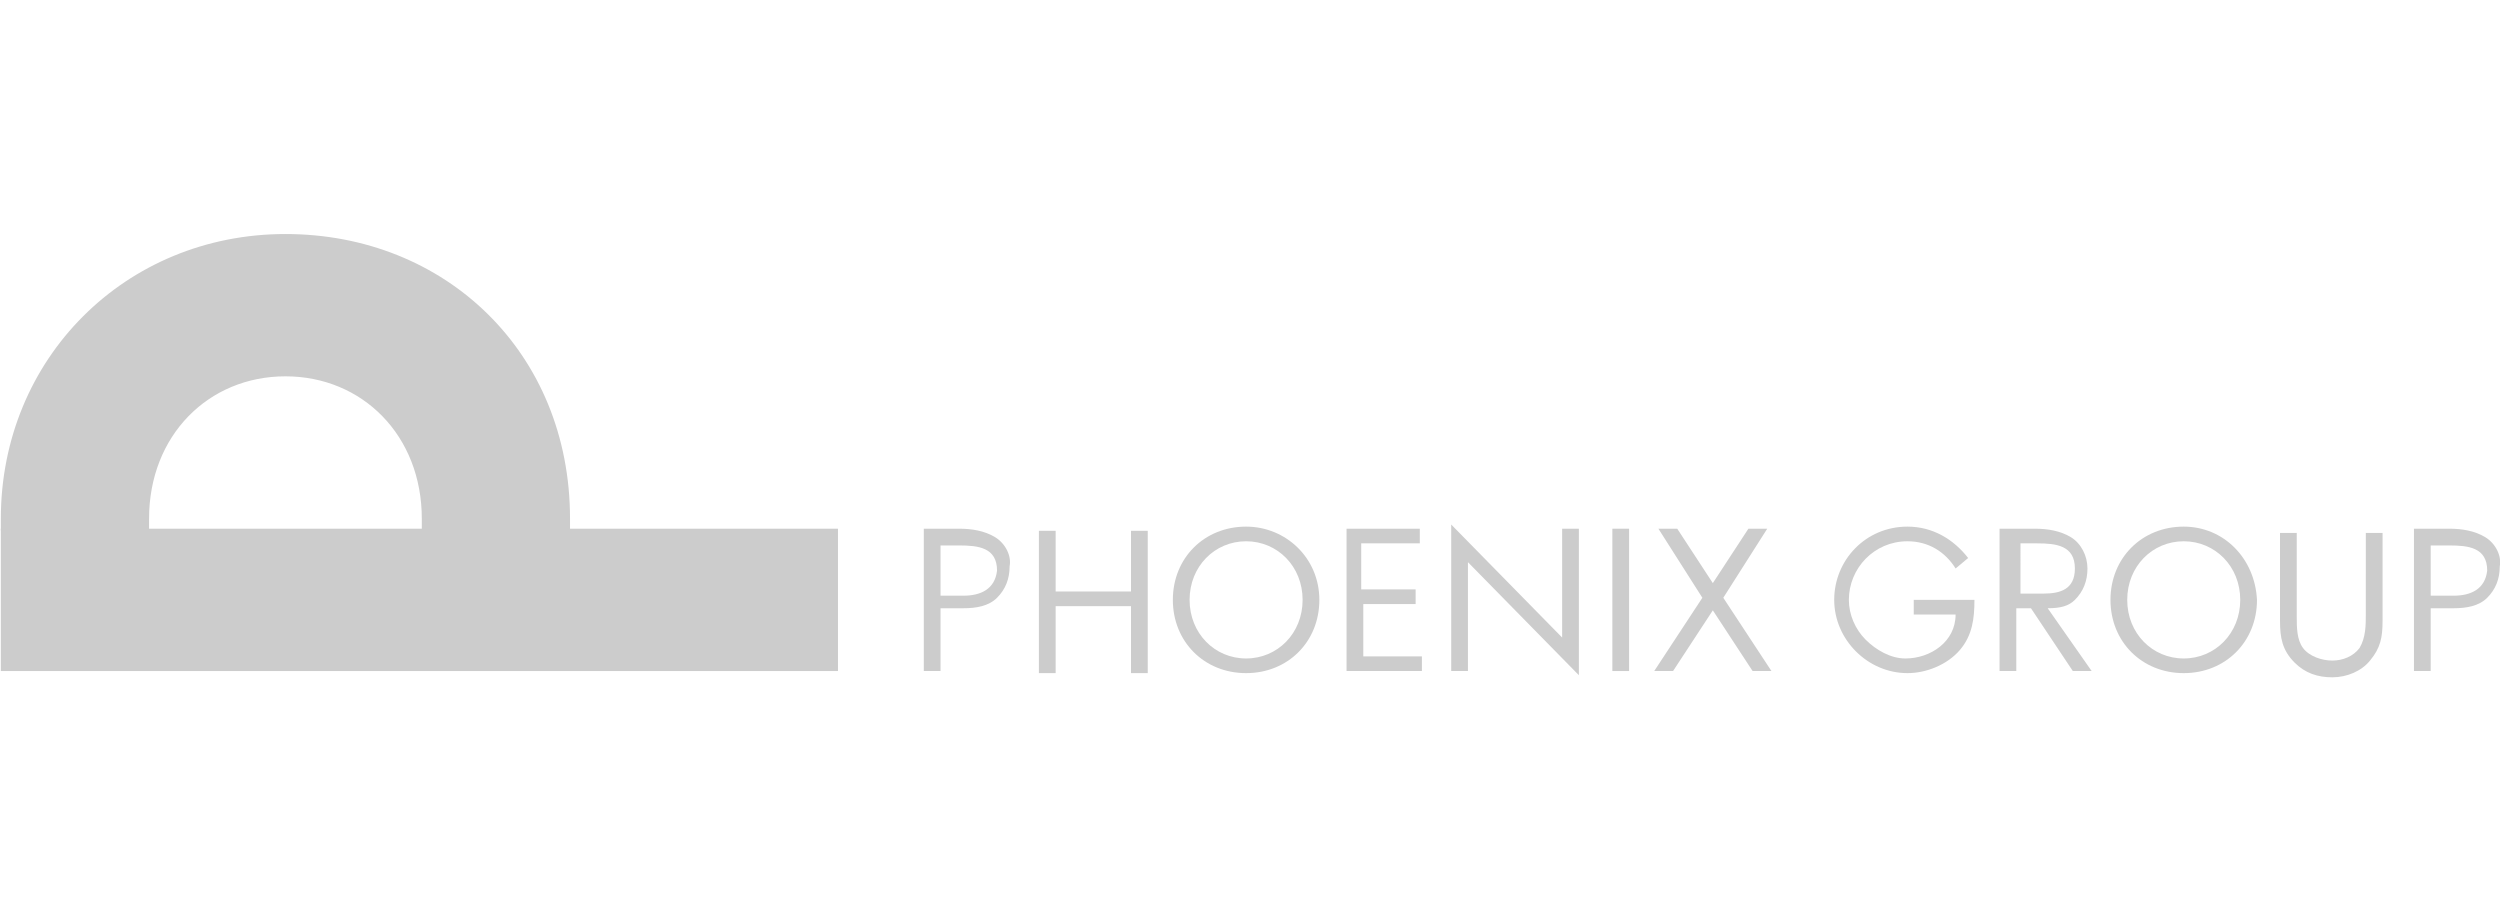 <?xml version="1.0" encoding="utf-8"?>
<!-- Generator: Adobe Illustrator 26.0.1, SVG Export Plug-In . SVG Version: 6.00 Build 0)  -->
<svg version="1.1" id="Layer_1" xmlns="http://www.w3.org/2000/svg" xmlns:xlink="http://www.w3.org/1999/xlink" x="0px" y="0px"
	 viewBox="0 0 95 35" style="enable-background:new 0 0 95 35;" xml:space="preserve">
<style type="text/css">
	.st0{fill:#CCCCCC;}
</style>
<g transform="matrix(2.253 0 0 2.253 -963.576 -1825.95)">
	<path class="st0" d="M427.7,819.2c0,0.1,0,0.1,0,0.2h2.5c0-0.1,0-0.1,0-0.2c0-1.4,1-2.4,2.3-2.4c1.3,0,2.3,1,2.3,2.4
		c0,0.1,0,0.1,0,0.2h2.5c0-0.1,0-0.1,0-0.2c0-2.8-2.1-4.8-4.8-4.8C429.8,814.4,427.7,816.5,427.7,819.2"/>
	<g transform="matrix(.353 0 0 -.353 376.691 954.428)">
		<path class="st0" d="M235.9,379.2v-0.7h2c0-1.3-1.2-2.1-2.4-2.1c-0.7,0-1.4,0.4-1.9,0.9c-0.5,0.5-0.8,1.2-0.8,1.9
			c0,1.5,1.2,2.8,2.8,2.8c1,0,1.8-0.5,2.3-1.3l0.6,0.5c-0.7,0.9-1.7,1.5-2.9,1.5c-2,0-3.5-1.6-3.5-3.5c0-1.9,1.6-3.5,3.5-3.5
			c0.9,0,1.9,0.4,2.5,1.1c0.6,0.7,0.7,1.5,0.7,2.4L235.9,379.2L235.9,379.2z"/>
		<path class="st0" d="M198.5,379.6h-3.6v2.9h-0.8v-6.8h0.8v3.2h3.6v-3.2h0.8v6.8h-0.8V379.6z"/>
		<path class="st0" d="M204,376.4c-1.5,0-2.7,1.2-2.7,2.8c0,1.6,1.2,2.8,2.7,2.8s2.7-1.2,2.7-2.8C206.7,377.6,205.5,376.4,204,376.4
			 M204,382.7c-2,0-3.5-1.5-3.5-3.5c0-2,1.5-3.5,3.5-3.5c2,0,3.5,1.5,3.5,3.5C207.5,381.2,205.9,382.7,204,382.7"/>
		<path class="st0" d="M209.5,379h2.6v0.7h-2.6v2.2h2.8v0.7h-3.5v-6.8h3.6v0.7h-2.8V379z"/>
		<path class="st0" d="M219.1,377.4l-5.3,5.4v-7h0.8v5.2l5.3-5.4v7h-0.8V377.4z"/>
		<path class="st0" d="M221.5,375.8h0.8v6.8h-0.8V375.8z"/>
		<path class="st0" d="M228.9,382.6H228l-1.7-2.6l-1.7,2.6h-0.9l2.1-3.3l-2.3-3.5h0.9l1.9,2.9l1.9-2.9h0.9l-2.3,3.5L228.9,382.6z"/>
		<path class="st0" d="M248.8,376.4c-1.5,0-2.7,1.2-2.7,2.8c0,1.6,1.2,2.8,2.7,2.8c1.5,0,2.7-1.2,2.7-2.8
			C251.5,377.6,250.3,376.4,248.8,376.4 M248.8,382.7c-2,0-3.5-1.5-3.5-3.5c0-2,1.5-3.5,3.5-3.5c2,0,3.5,1.5,3.5,3.5
			C252.2,381.2,250.7,382.7,248.8,382.7"/>
		<path class="st0" d="M257.5,378.5c0-0.5,0-1.1-0.3-1.6c-0.3-0.4-0.8-0.6-1.3-0.6c-0.5,0-1.1,0.2-1.4,0.6c-0.3,0.4-0.3,1-0.3,1.5v4
			h-0.8v-4.2c0-0.8,0.1-1.4,0.7-2c0.5-0.5,1.1-0.7,1.8-0.7c0.7,0,1.4,0.3,1.8,0.8c0.5,0.6,0.6,1.1,0.6,1.9v4.2h-0.8V378.5
			L257.5,378.5z"/>
		<path class="st0" d="M240.9,381.9h0.9c0.9,0,1.8-0.1,1.8-1.2c0-1-0.7-1.2-1.5-1.2h-1.1V381.9z M243.6,379.2
			c0.4,0.4,0.6,0.9,0.6,1.5c0,0.6-0.3,1.2-0.8,1.5c-0.5,0.3-1.1,0.4-1.7,0.4h-1.7v-6.8h0.8v3h0.7l2-3h0.9l-2.1,3
			C242.9,378.8,243.3,378.9,243.6,379.2"/>
		<path class="st0" d="M190.5,379.4h-1.1v2.4h0.9c0.9,0,1.8-0.1,1.8-1.2C192,379.7,191.3,379.4,190.5,379.4 M192,382.2
			c-0.5,0.3-1.1,0.4-1.7,0.4h-1.7v-6.8h0.8v3h1.1c0.6,0,1.2,0.1,1.6,0.5c0.4,0.4,0.6,0.9,0.6,1.5C192.8,381.3,192.5,381.9,192,382.2
			"/>
		<path class="st0" d="M261.7,379.4h-1.1v2.4h0.9c0.9,0,1.8-0.1,1.8-1.2C263.2,379.7,262.5,379.4,261.7,379.4 M263.2,382.2
			c-0.5,0.3-1.1,0.4-1.7,0.4h-1.7v-6.8h0.8v3h1.1c0.6,0,1.2,0.1,1.6,0.5c0.4,0.4,0.6,0.9,0.6,1.5C264,381.3,263.7,381.9,263.2,382.2
			"/>
		<path class="st0" d="M144.5,382.6v-6.8h40v6.8H144.5z"/>
	</g>
</g>
</svg>
